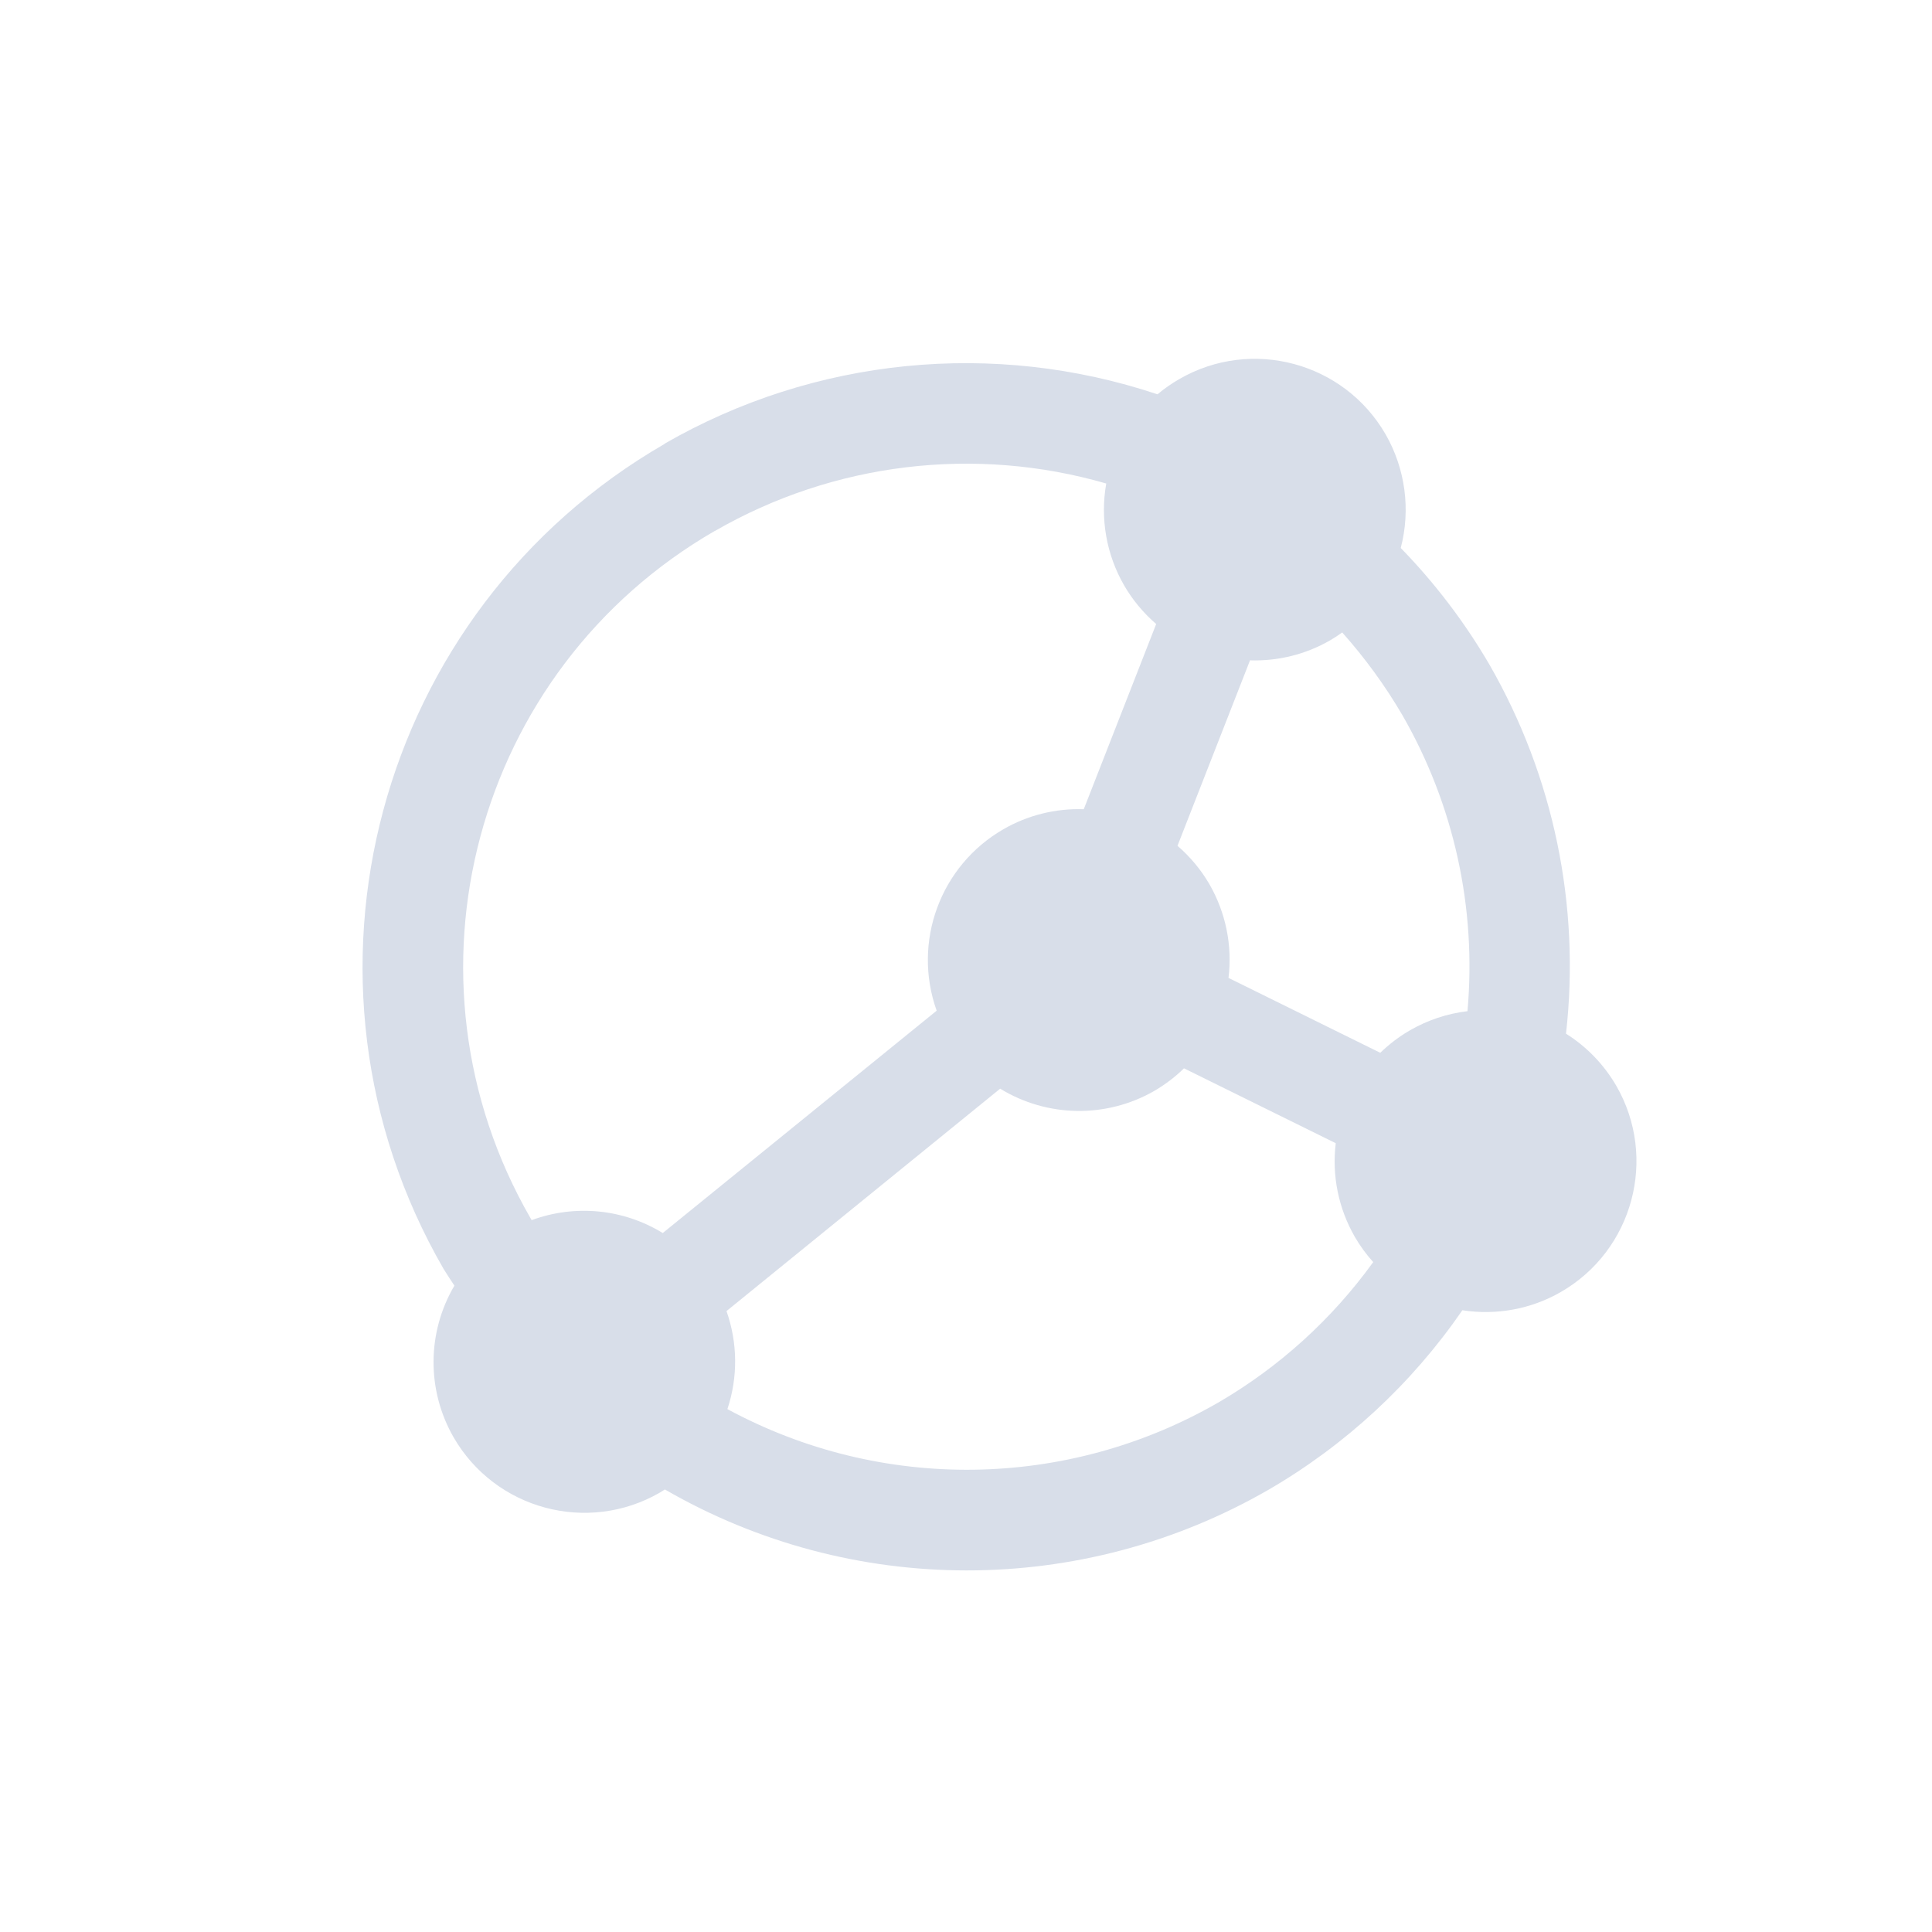 <svg viewBox="0 0 24 24" xmlns="http://www.w3.org/2000/svg">
 <g transform="matrix(1.083 -.625 .625 1.083 -8.219 6.357)" fill="#d8dee9">
  <path d="m11.75 6c1.716 2e-3 3.349 0.739 4.486 2.023 0.087-0.016 0.175-0.023 0.264-0.023 0.828 0 1.5 0.672 1.5 1.5-1e-3 0.394-0.157 0.773-0.434 1.053 0.12 0.473 0.182 0.959 0.184 1.447-3e-3 1.279-0.414 2.524-1.174 3.553 0.114 0.215 0.173 0.454 0.174 0.697 0 0.828-0.672 1.5-1.5 1.5-0.342 0-0.673-0.118-0.939-0.332-0.8 0.381-1.675 0.58-2.561 0.582-2.142-2e-3 -4.121-1.146-5.191-3-0.02 1e-3 -0.039 2e-3 -0.059 2e-3 -0.828 0-1.5-0.672-1.5-1.5 1e-3 -0.539 0.291-1.035 0.76-1.301-4e-3 -0.066-8e-3 -0.133-0.01-0.199 0-3.314 2.686-6 6-6zm0 1c-2.761 0-5 2.239-5 5v0.021c0.453 0.078 0.845 0.358 1.064 0.762l3.461-0.553c0.13-0.712 0.75-1.23 1.475-1.23 0.28 0 0.554 0.079 0.791 0.227l1.543-1.234c-0.055-0.158-0.084-0.325-0.084-0.492 0-0.353 0.125-0.695 0.352-0.965-0.942-0.98-2.243-1.534-3.602-1.535zm3.959 3.773-1.543 1.234c0.055 0.158 0.084 0.325 0.084 0.492-1e-3 0.324-0.106 0.639-0.301 0.898l0.934 1.398c0.12-0.03 0.243-0.046 0.367-0.046 0.203 0 0.404 0.041 0.59 0.121 0.591-0.841 0.909-1.843 0.91-2.871-2e-3 -0.339-0.038-0.676-0.107-1.01-0.047 5e-3 -0.095 8e-3 -0.143 8e-3 -0.28 0-0.554-0.079-0.791-0.227zm-4.273 2.443-3.461 0.555c-0.061 0.328-0.229 0.626-0.479 0.848 0.909 1.478 2.519 2.379 4.254 2.381 0.701-2e-3 1.394-0.152 2.033-0.439-0.022-0.102-0.033-0.206-0.033-0.311 1e-3 -0.324 0.106-0.639 0.301-0.898l-0.934-1.398c-0.12 0.031-0.243 0.046-0.367 0.047-0.548-1e-3 -1.052-0.301-1.315-0.783z"/>
 </g>
</svg>
